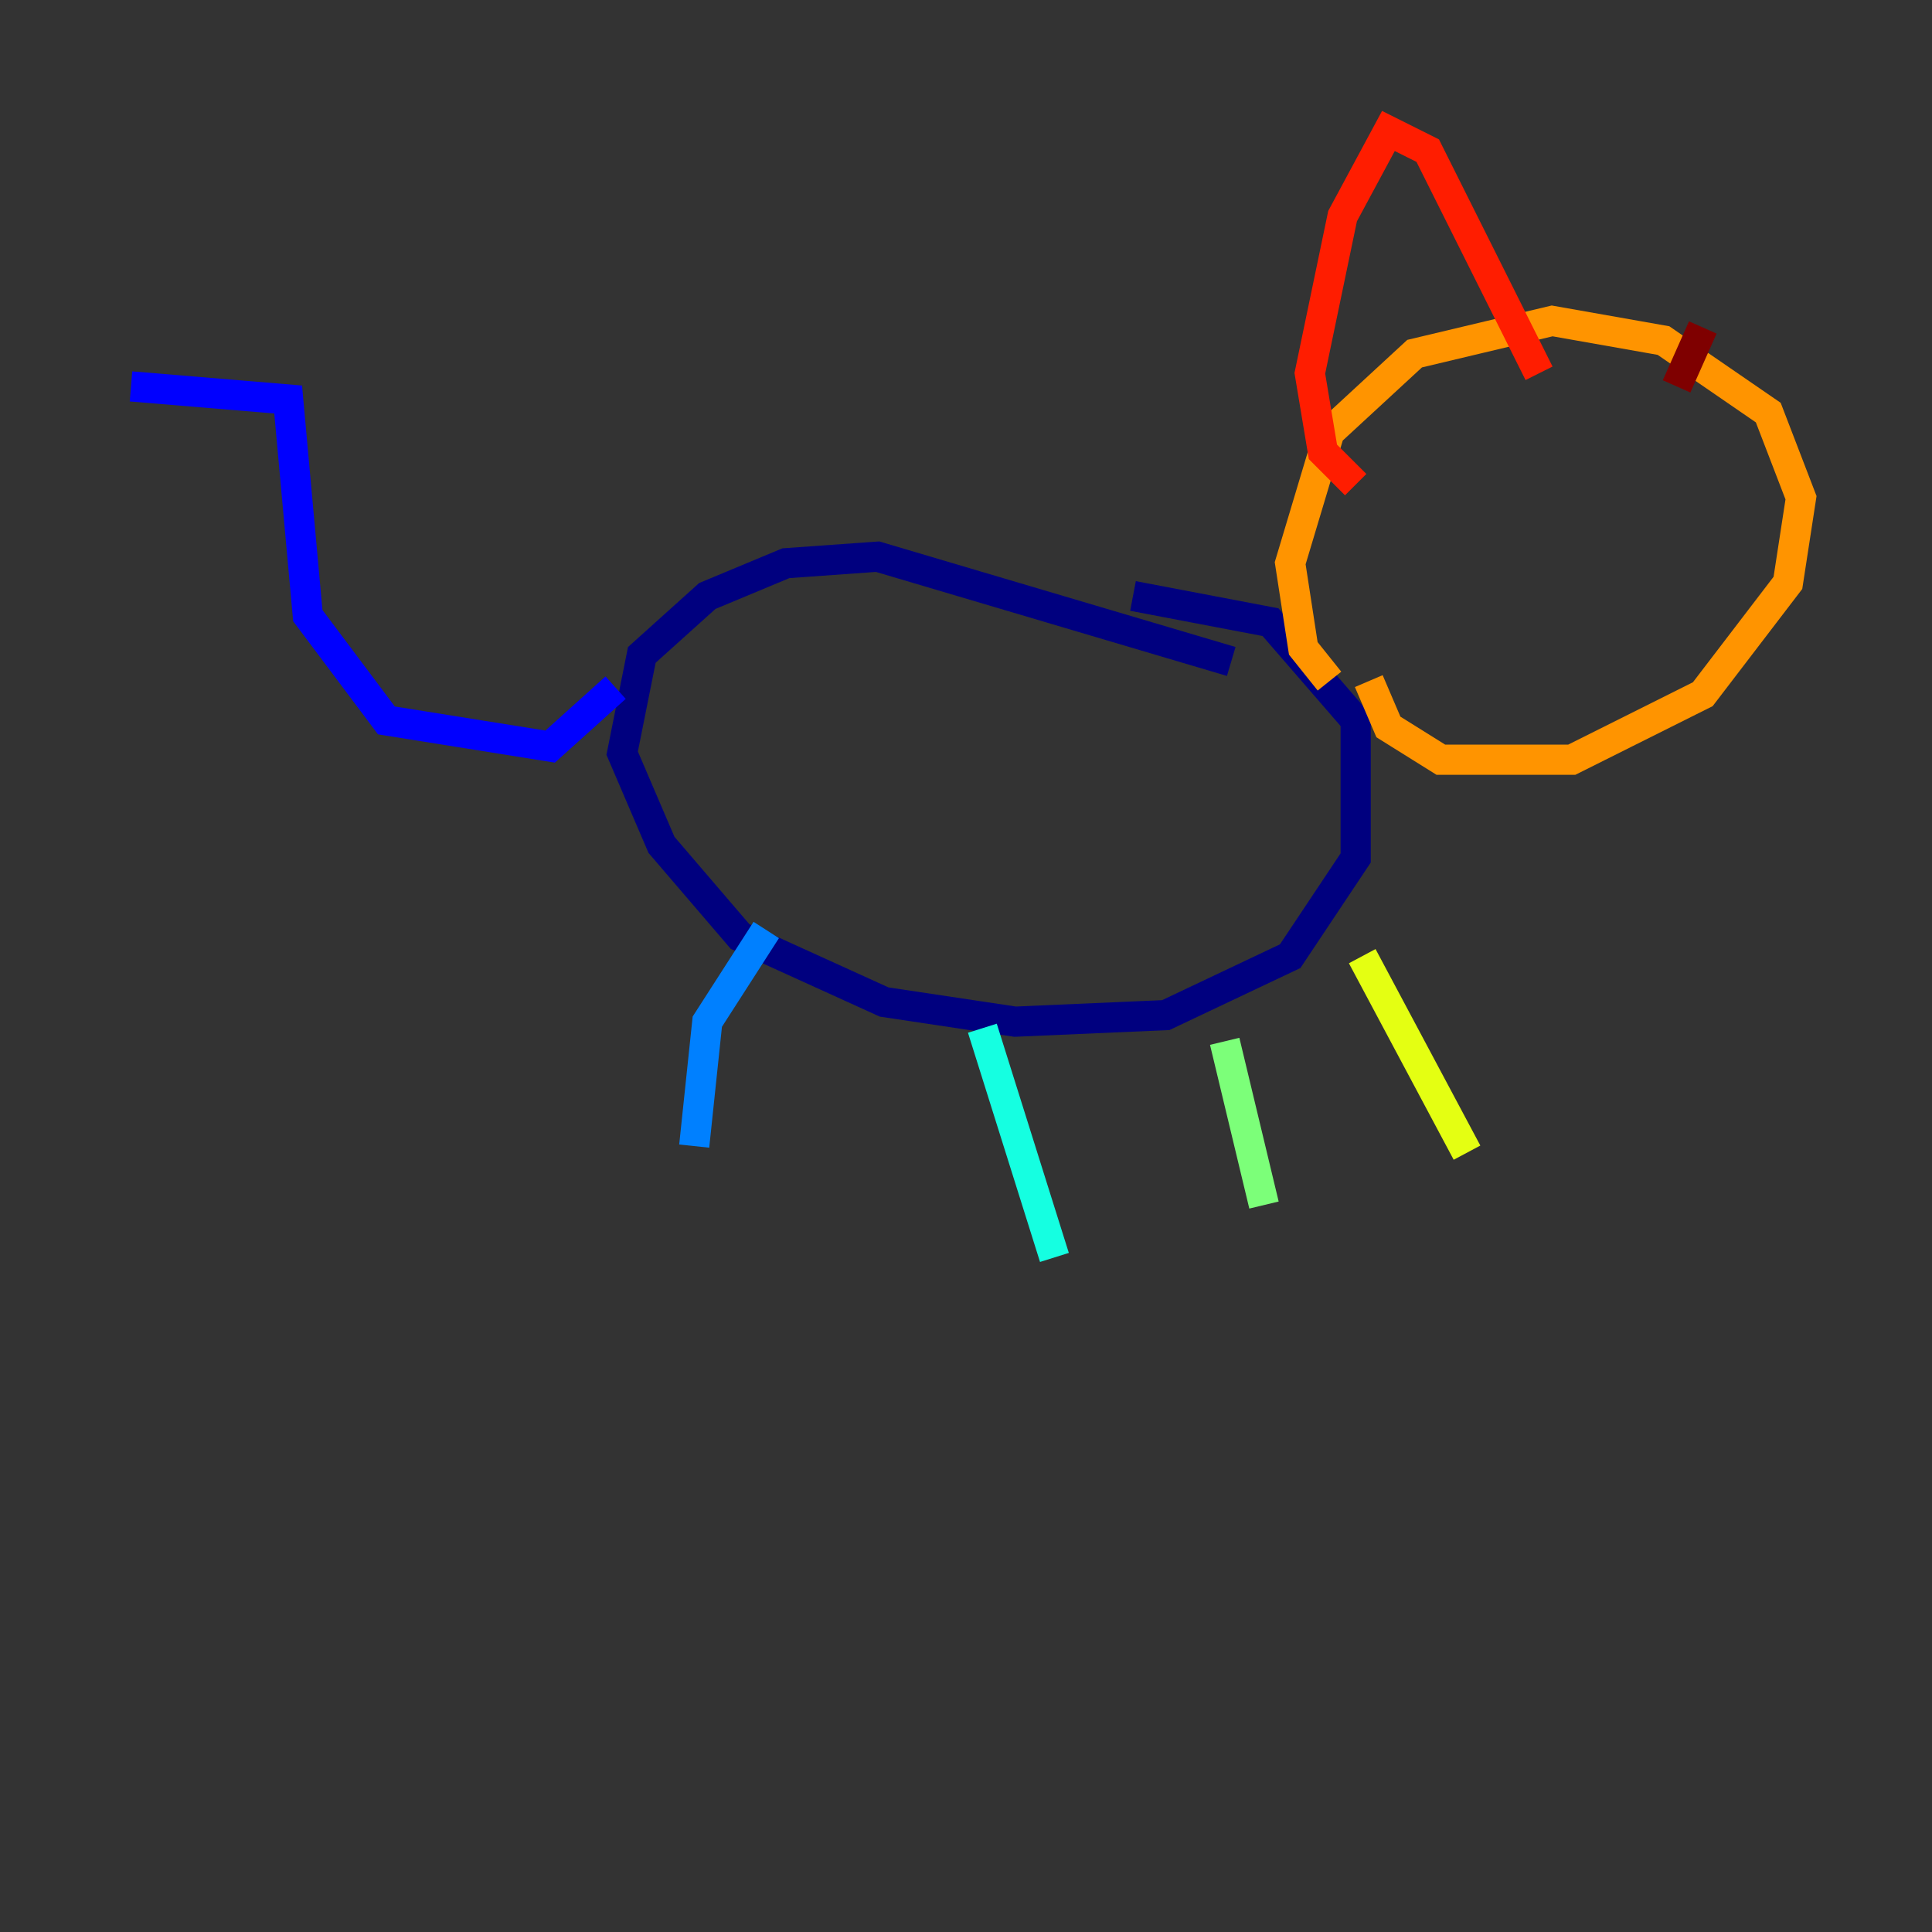 <?xml version="1.0" encoding="utf-8" ?>
<svg baseProfile="tiny" height="128" version="1.2" viewBox="0,0,128,128" width="128" xmlns="http://www.w3.org/2000/svg" xmlns:ev="http://www.w3.org/2001/xml-events" xmlns:xlink="http://www.w3.org/1999/xlink"><rect x="0" y="0" width="128" height="128" fill="#333333" stroke="none"/><defs /><polyline fill="none" points="81.573,43.824 58.142,36.881 52.068,37.315 46.861,39.485 42.522,43.39 41.22,49.898 43.824,55.973 49.031,62.047 58.576,66.386 67.254,67.688 77.234,67.254 85.478,63.349 89.817,56.841 89.817,47.729 84.176,41.22 75.064,39.485" stroke="#00007f" stroke-width="2" /><polyline fill="none" points="40.786,45.559 36.447,49.464 25.6,47.729 20.393,40.786 19.091,26.468 8.678,25.6" stroke="#0000ff" stroke-width="2" /><polyline fill="none" points="50.766,61.614 46.861,67.688 45.993,75.932" stroke="#0080ff" stroke-width="2" /><polyline fill="none" points="65.085,68.122 69.858,83.308" stroke="#15ffe1" stroke-width="2" /><polyline fill="none" points="81.139,68.99 83.742,79.837" stroke="#7cff79" stroke-width="2" /><polyline fill="none" points="90.251,63.349 97.193,76.366" stroke="#e4ff12" stroke-width="2" /><polyline fill="none" points="88.081,45.125 86.346,42.956 85.478,37.315 88.081,28.637 93.722,23.43 102.834,21.261 110.21,22.563 117.153,27.336 119.322,32.976 118.454,38.617 112.814,45.993 104.136,50.332 95.458,50.332 91.986,48.163 90.685,45.125" stroke="#ff9400" stroke-width="2" /><polyline fill="none" points="89.817,32.108 87.647,29.939 86.78,24.732 88.949,14.319 91.986,8.678 94.59,9.98 101.966,24.732" stroke="#ff1d00" stroke-width="2" /><polyline fill="none" points="111.078,25.6 112.814,21.695" stroke="#7f0000" stroke-width="2" /></svg>